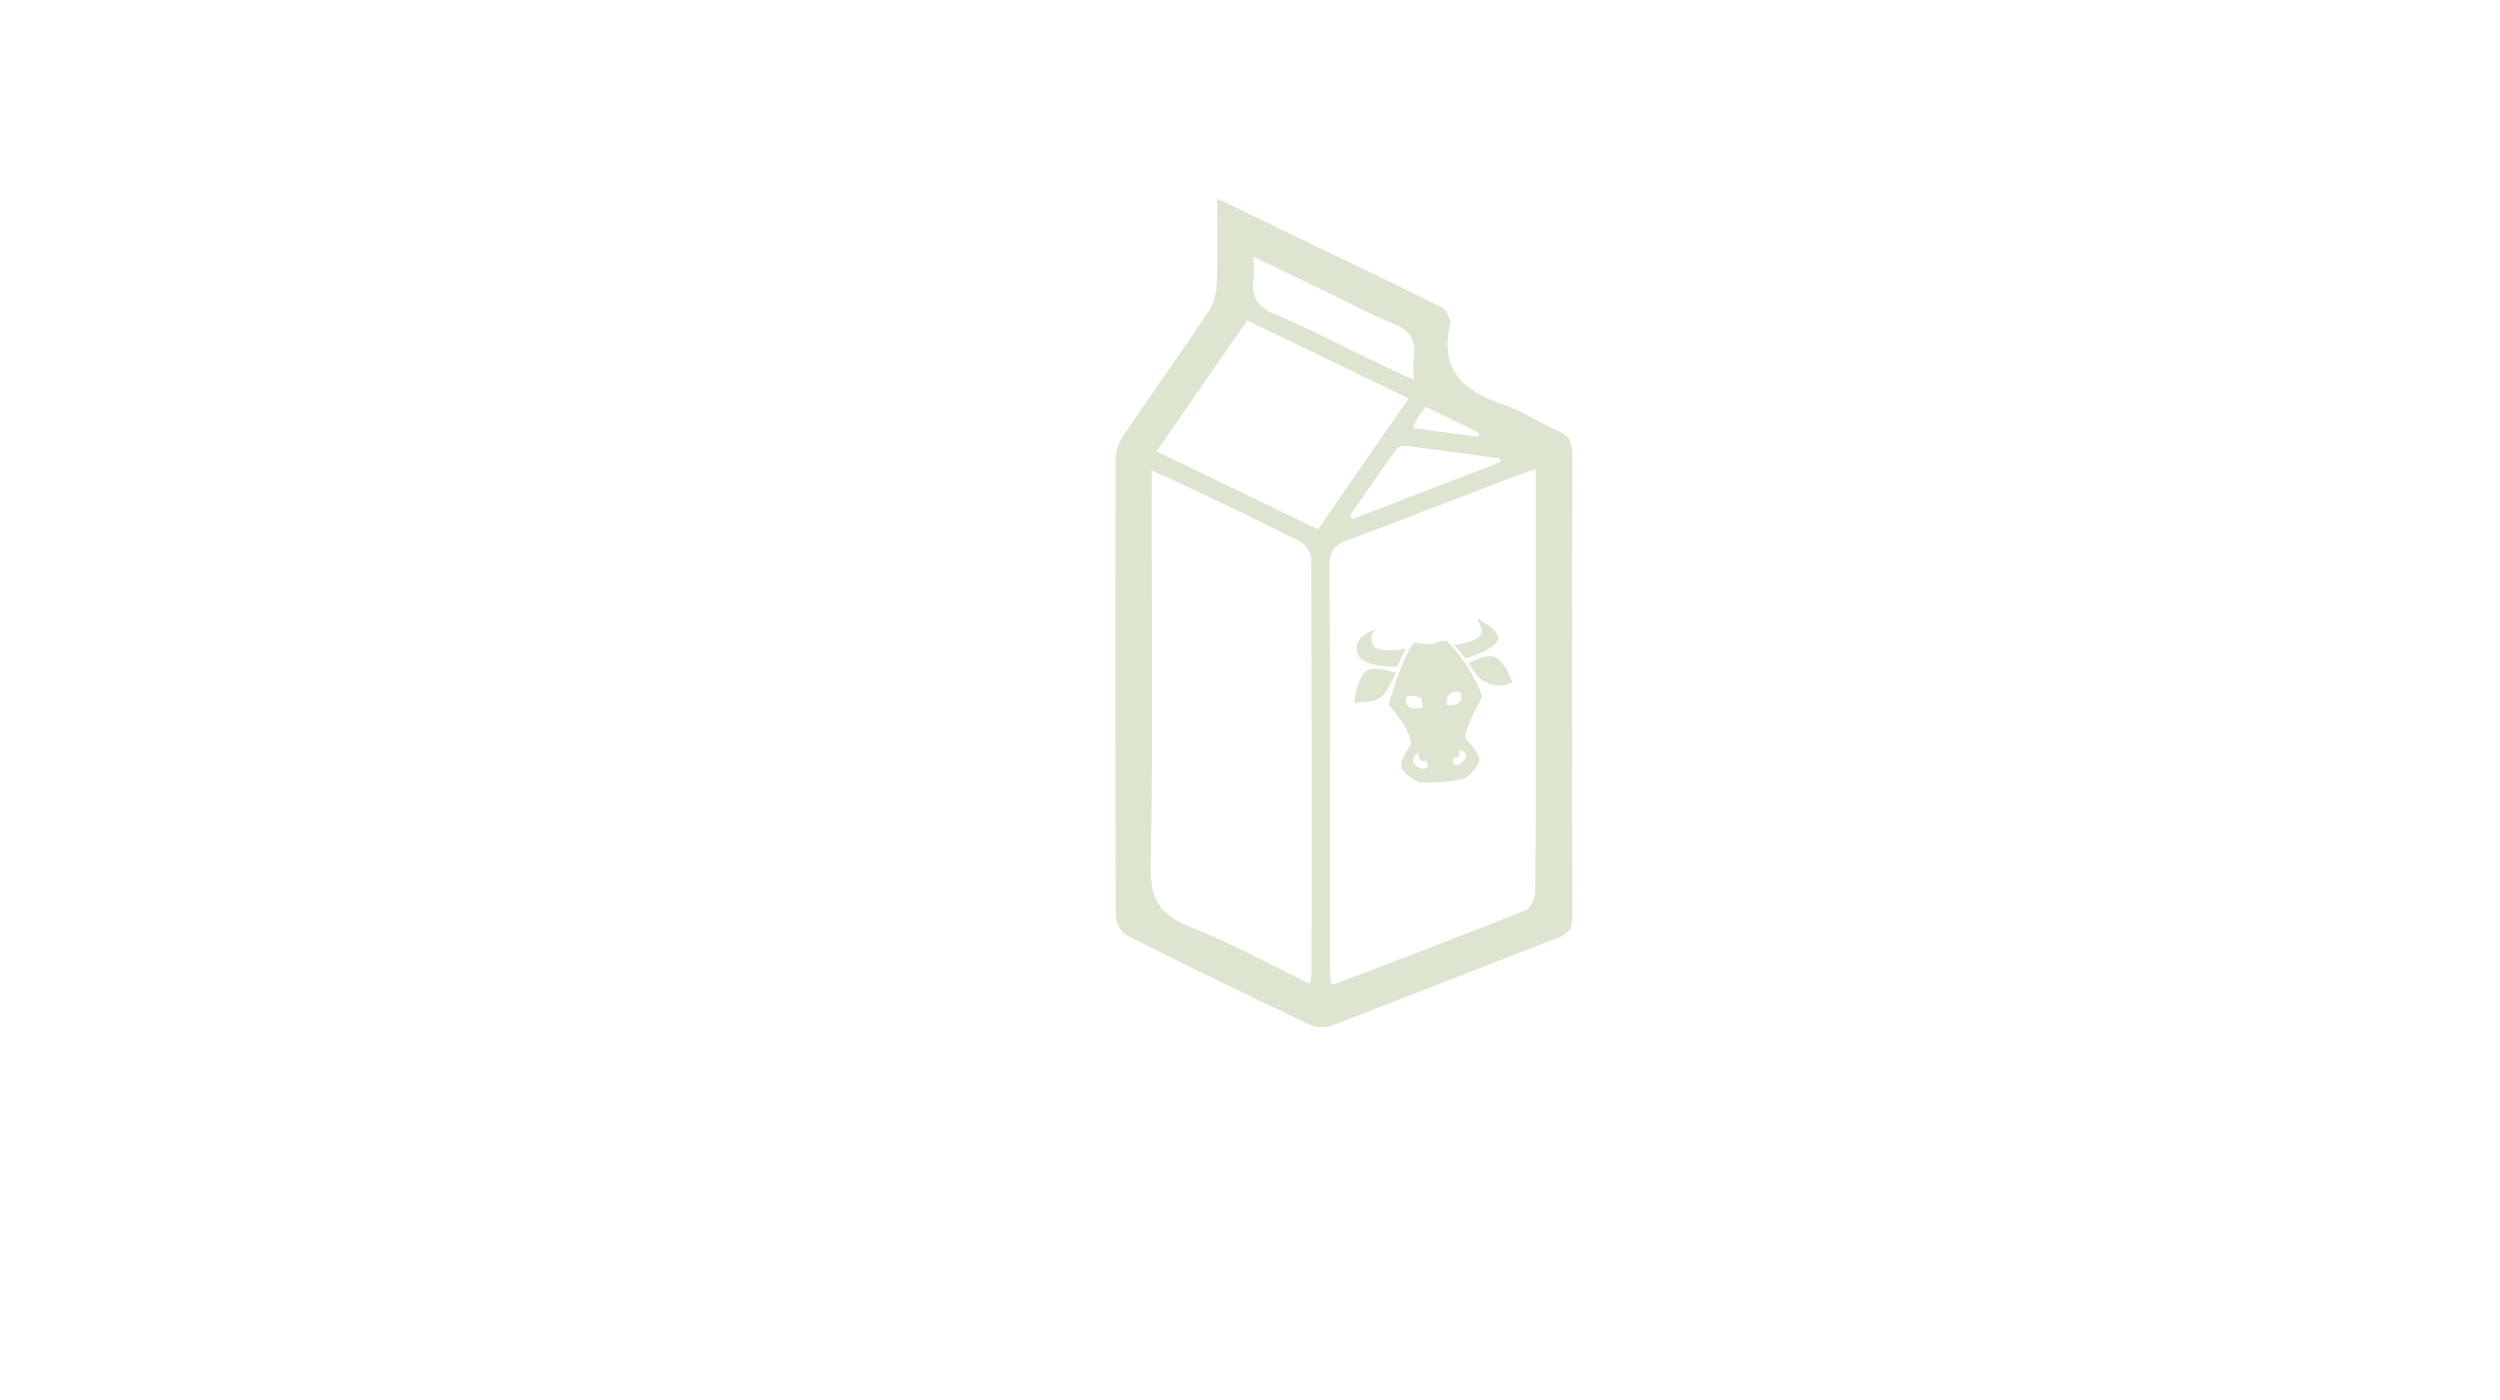 <svg version="1.1" xmlns="http://www.w3.org/2000/svg" xmlns:xlink="http://www.w3.org/1999/xlink" viewBox="0 0 768 430" style="enable-background:new 0 0 768 430;" xml:space="preserve"><g id="milk"> <g>  <path style="fill:none;" d="M383.129,98.451c-9.359,13.52-18.451,26.655-27.833,40.21c16.969,8.193,33.224,16.04,49.6,23.944 c9.413-13.595,18.439-26.633,27.84-40.211C415.938,114.286,399.678,106.438,383.129,98.451z"/>  <path style="fill:none;" d="M437.007,217.418c0,0,0.169-2.682-0.972-3.204c-1.861-0.843-4.007-0.127-4.007-0.127l-0.005-0.049 c0,0-0.432,2.016,0.604,2.995C433.672,218.059,437.007,217.418,437.007,217.418z"/>  <path style="fill:none;" d="M391.732,96.56c10.774,4.545,21.161,10.001,31.717,15.063c3.344,1.604,6.712,3.152,10.815,5.078 c0-2.96-0.241-5.026,0.047-7.017c0.745-5.17-1.039-8.191-6.148-10.203c-7.184-2.829-13.998-6.595-20.971-9.956 c-7.088-3.415-14.18-6.824-22.065-10.619c0,2.82,0.239,4.708-0.043,6.517C384.206,91.058,386.229,94.237,391.732,96.56z"/>  <path style="fill:none;" d="M429.043,137.872c-4.888,6.768-9.611,13.653-14.382,20.506c0.323,0.334,0.646,0.668,0.968,1.003 c15.094-5.805,30.188-11.61,45.279-17.415c-0.057-0.387-0.116-0.775-0.178-1.162c-9.563-1.291-19.123-2.618-28.699-3.816 C431.062,136.869,429.532,137.192,429.043,137.872z"/>  <path style="fill:none;" d="M436.35,233.462c-0.617-0.726-0.779-2.287-0.779-2.287l-0.006-0.048c0,0-1.813,1.519-1.32,2.948 c0.487,1.379,2.477,2.504,3.802,1.973c0.853-0.334,0.622-1.15,0.195-1.942C437.812,233.312,436.914,234.144,436.35,233.462z"/>  <path style="fill:none;" d="M454.067,134.19c0.127-0.379,0.254-0.759,0.38-1.14c-5.452-2.677-10.902-5.353-16.463-8.083 c-1.274,1.777-2.293,3.125-3.22,4.533c-0.284,0.432-0.318,1.027-0.601,2.016C440.93,132.425,447.497,133.308,454.067,134.19z"/>  <path style="fill:none;" d="M399.176,166.226c-11.985-6.075-24.149-11.795-36.269-17.601c-2.828-1.354-5.709-2.6-9.123-4.149 c0,2.931,0,5.005,0,7.079c0,38.105,0.45,76.217-0.302,114.305c-0.2,10.106,2.662,15.158,11.974,18.815 c12.428,4.88,24.212,11.399,36.962,17.548c0.286-1.804,0.503-2.538,0.503-3.272c0.024-42.466,0.075-84.929-0.121-127.393 C402.793,169.732,400.896,167.098,399.176,166.226z"/>  <path style="fill:none;" d="M448.253,230.309l0.004,0.048c0,0,0.36,1.099-0.095,1.934c-0.412,0.781-1.382-0.007-1.638,0.859 s-0.415,1.72,0.489,1.874c1.401,0.198,3.168-1.316,3.368-2.718C450.617,230.754,448.253,230.309,448.253,230.309z"/>  <path style="fill:none;" d="M471.763,144.104c-2.527,0.852-4.293,1.38-6.01,2.039c-17.317,6.638-34.583,13.418-51.972,19.86 c-4.011,1.486-5.344,3.476-5.325,7.791c0.177,40.951,0.104,81.903,0.118,122.855c0,1.818,0.176,3.638,0.266,5.396 c0.783,0.091,1.191,0.27,1.49,0.154c19.441-7.438,38.91-14.813,58.239-22.529c1.552-0.619,3.034-3.611,3.057-5.52 c0.22-19.714,0.137-39.433,0.137-59.151C471.763,191.689,471.763,168.376,471.763,144.104z M453.575,189.889 c-0.011-0.005-0.037-0.019-0.037-0.019l-0.006-0.05C453.532,189.82,453.549,189.848,453.575,189.889 c0.39,0.194,7.624,3.849,6.623,6.689c-1.151,3.173-9.967,5.665-9.967,5.665l-3.487-4.177c0,0,6.828-0.706,8.294-3.224 C455.817,193.578,453.878,190.375,453.575,189.889z M422.813,193.31c0.065-0.05,0.105-0.076,0.105-0.076l0.005,0.048 C422.924,193.281,422.88,193.292,422.813,193.31c-0.478,0.365-2.389,2.051-1.021,4.774c1.44,2.958,10.083,1.176,10.083,1.176 c-1.052,1.736-1.824,3.838-2.535,5.537c0,0-11.485,0.499-12.493-4.475C415.828,195.34,421.941,193.54,422.813,193.31z  M424.064,214.318c-2.202,1.607-8.126,1.529-8.126,1.529s1.134-8.104,3.822-9.763c0.653-0.363,1.375-0.535,2.154-0.616 c2.295-0.237,4.898,0.626,6.881,1.21C428.796,206.679,426.353,212.603,424.064,214.318z M454.481,233.312 c0.195,1.903-4.097,5.7-4.097,5.7c-5.075,1.463-9.57,1.385-14.06,1.354c0,0-4.979-1.901-5.814-4.723 c-0.623-2.204,2.979-6.965,2.979-6.965c-0.5-4.337-3.102-7.57-6.896-12.306c1.972-6.22,3.936-12.98,7.396-18.616 c1.599-0.655,3.419,0.325,5.168,0.155c1.748-0.191,3.425-1.532,5.351-0.946c5.222,5.18,8.667,11.333,10.874,16.924 c-2.051,4.502-5.165,8.718-5.208,13.063C450.174,226.954,454.282,230.919,454.481,233.312z M457.291,209.946 c-3.368-1.576-3.092-1.753-6.171-6.266c0,0,3.219-1.763,6.001-2.05c0.927-0.095,1.771-0.036,2.45,0.338 c2.974,1.568,5.044,7.763,5.044,7.763S460.658,211.52,457.291,209.946z"/>  <path style="fill:none;" d="M448.695,212.658l-0.054-0.043c0,0-2.13-0.568-3.386,0.646c-1.299,1.268-0.735,3.379-0.735,3.379 s2.583,0.176,3.523-0.758C449.385,214.56,448.695,212.658,448.695,212.658z"/>  <path style="fill:#DDE4D0;" d="M483,139.399c0.006-3.463-0.869-5.527-4.229-6.978c-5.904-2.549-11.346-6.345-17.405-8.328 c-12.344-4.04-19.127-10.995-15.854-24.742c0.083-0.359,0.146-0.838-0.019-1.122c-0.782-1.337-1.337-3.255-2.527-3.835 c-22.612-11.052-45.3-21.946-69.058-33.394c0,9.485,0.215,18.006-0.121,26.506c-0.11,2.82-1.041,5.979-2.602,8.31 c-8.55,12.758-17.49,25.252-26.082,37.982c-1.384,2.051-2.38,4.83-2.387,7.275c-0.138,46.862-0.15,93.726,0.058,140.587 c0.008,2.017,1.872,4.978,3.683,5.889c18.445,9.276,37.019,18.303,55.685,27.133c2.062,0.975,5.21,1.073,7.349,0.254 c23.172-8.862,46.215-18.058,69.37-26.966c3.237-1.246,4.144-2.988,4.138-6.277C482.906,234.262,482.902,186.832,483,139.399z  M460.908,141.967c-15.092,5.805-30.186,11.609-45.279,17.415c-0.322-0.335-0.645-0.669-0.968-1.003 c4.771-6.853,9.494-13.739,14.382-20.506c0.489-0.68,2.019-1.003,2.988-0.882c9.576,1.198,19.136,2.525,28.699,3.816 C460.792,141.192,460.852,141.581,460.908,141.967z M437.984,124.968c5.561,2.73,11.011,5.405,16.463,8.083 c-0.126,0.38-0.253,0.76-0.38,1.14c-6.57-0.882-13.138-1.765-19.903-2.673c0.282-0.989,0.316-1.584,0.601-2.016 C435.691,128.092,436.71,126.745,437.984,124.968z M385.084,85.423c0.282-1.808,0.043-3.696,0.043-6.517 c7.886,3.794,14.978,7.204,22.065,10.619c6.973,3.361,13.787,7.127,20.971,9.956c5.109,2.012,6.894,5.033,6.148,10.203 c-0.288,1.991-0.047,4.057-0.047,7.017c-4.104-1.925-7.472-3.474-10.815-5.078c-10.556-5.062-20.942-10.519-31.717-15.063 C386.229,94.237,384.206,91.058,385.084,85.423z M402.922,298.951c0,0.734-0.217,1.469-0.503,3.272 c-12.75-6.148-24.535-12.668-36.962-17.548c-9.312-3.657-12.174-8.709-11.974-18.815c0.751-38.088,0.302-76.2,0.302-114.305 c0-2.074,0-4.148,0-7.079c3.413,1.549,6.295,2.794,9.123,4.149c12.12,5.806,24.284,11.526,36.269,17.601 c1.721,0.872,3.617,3.506,3.625,5.333C402.997,214.022,402.946,256.485,402.922,298.951z M404.896,162.605 c-16.376-7.905-32.631-15.751-49.6-23.944c9.382-13.555,18.474-26.69,27.833-40.21c16.549,7.987,32.809,15.835,49.606,23.943 C423.335,135.972,414.309,149.01,404.896,162.605z M471.626,274.151c-0.022,1.908-1.505,4.9-3.057,5.52 c-19.329,7.716-38.798,15.091-58.239,22.529c-0.299,0.115-0.707-0.063-1.49-0.154c-0.09-1.759-0.266-3.578-0.266-5.396 c-0.015-40.952,0.059-81.904-0.118-122.855c-0.019-4.315,1.314-6.304,5.325-7.791c17.389-6.442,34.654-13.223,51.972-19.86 c1.717-0.658,3.482-1.187,6.01-2.039c0,24.272,0,47.585,0,70.896C471.763,234.719,471.846,254.438,471.626,274.151z"/>  <path style="fill:#DDE4D0;" d="M429.341,204.796c0.711-1.699,1.483-3.801,2.535-5.537c0,0-8.643,1.782-10.083-1.176 c-1.368-2.723,0.543-4.409,1.021-4.774c-0.872,0.23-6.985,2.03-5.966,7.012C417.855,205.295,429.341,204.796,429.341,204.796z"/>  <path style="fill:#DDE4D0;" d="M444.508,196.967c-1.926-0.586-3.603,0.754-5.351,0.946c-1.749,0.17-3.569-0.81-5.168-0.155 c-3.46,5.636-5.424,12.396-7.396,18.616c3.794,4.735,6.396,7.969,6.896,12.306c0,0-3.602,4.761-2.979,6.965 c0.835,2.821,5.814,4.723,5.814,4.723c4.489,0.03,8.984,0.108,14.06-1.354c0,0,4.292-3.797,4.097-5.7 c-0.199-2.394-4.308-6.358-4.308-6.358c0.043-4.346,3.157-8.562,5.208-13.063C453.175,208.299,449.729,202.147,444.508,196.967z  M432.628,217.032c-1.036-0.979-0.604-2.995-0.604-2.995l0.005,0.049c0,0,2.146-0.716,4.007,0.127 c1.141,0.522,0.972,3.204,0.972,3.204S433.672,218.059,432.628,217.032z M438.046,236.048c-1.325,0.531-3.314-0.594-3.802-1.973 c-0.493-1.43,1.32-2.948,1.32-2.948l0.006,0.048c0,0,0.162,1.562,0.779,2.287c0.564,0.682,1.463-0.15,1.892,0.644 C438.668,234.897,438.898,235.714,438.046,236.048z M444.521,216.641c0,0-0.563-2.111,0.735-3.379 c1.256-1.215,3.386-0.646,3.386-0.646l0.054,0.043c0,0,0.689,1.902-0.651,3.225C447.104,216.816,444.521,216.641,444.521,216.641z  M450.382,232.306c-0.2,1.401-1.967,2.916-3.368,2.718c-0.904-0.154-0.745-1.008-0.489-1.874s1.226-0.078,1.638-0.859 c0.455-0.835,0.095-1.934,0.095-1.934l-0.004-0.048C448.253,230.309,450.617,230.754,450.382,232.306z"/>  <path style="fill:#DDE4D0;" d="M459.571,201.967c-0.679-0.374-1.523-0.433-2.45-0.338c-2.782,0.288-6.001,2.05-6.001,2.05 c3.079,4.513,2.803,4.69,6.171,6.266c3.367,1.574,7.324-0.215,7.324-0.215S462.545,203.535,459.571,201.967z"/>  <path style="fill:#DDE4D0;" d="M421.915,205.468c-0.779,0.082-1.501,0.253-2.154,0.616c-2.688,1.659-3.822,9.763-3.822,9.763 s5.924,0.078,8.126-1.529c2.288-1.716,4.731-7.64,4.731-7.64C426.813,206.095,424.21,205.231,421.915,205.468z"/>  <path style="fill:#DDE4D0;" d="M453.538,189.87c0,0,0.026,0.013,0.037,0.019c-0.026-0.041-0.043-0.068-0.043-0.068L453.538,189.87 z"/>  <path style="fill:#DDE4D0;" d="M422.919,193.233c0,0-0.04,0.026-0.105,0.076c0.066-0.018,0.11-0.028,0.11-0.028L422.919,193.233z" />  <path style="fill:#DDE4D0;" d="M446.744,198.066l3.487,4.177c0,0,8.815-2.491,9.967-5.665c1.001-2.84-6.233-6.495-6.623-6.689 c0.303,0.486,2.242,3.689,1.463,4.953C453.572,197.36,446.744,198.066,446.744,198.066z"/> </g></g><g id="Layer_1"></g></svg>